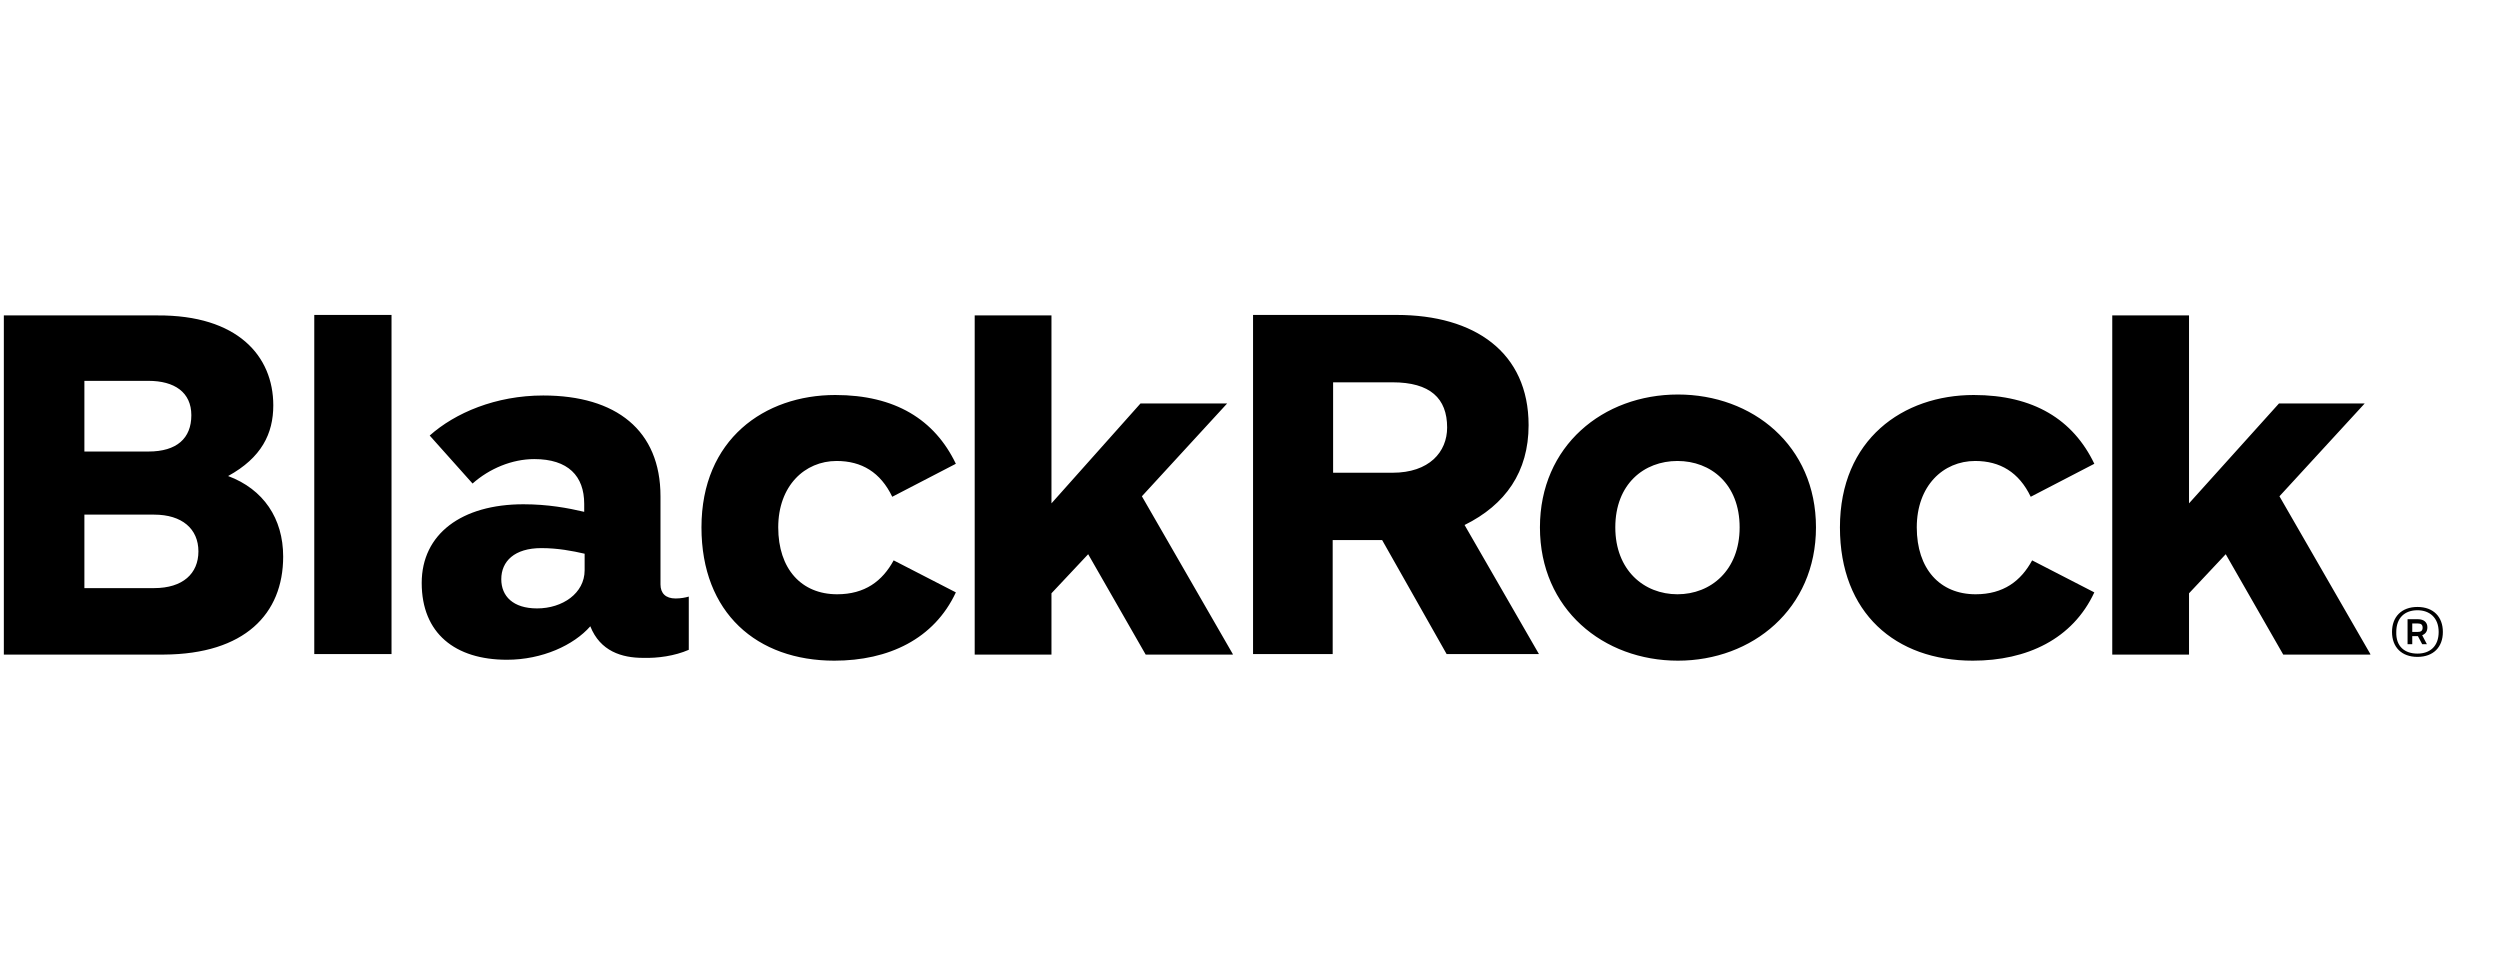 <svg width="41" height="16" viewBox="0 0 41 16" fill="none" xmlns="http://www.w3.org/2000/svg">
<g clip-path="url(#clip0_778_2166)">
<g clip-path="url(#clip1_778_2166)">
<path d="M5.154 10.727V5.165H6.421V10.727H5.154ZM29.782 8.649C29.782 7.305 28.739 6.47 27.518 6.47C26.29 6.47 25.255 7.312 25.255 8.649C25.255 9.993 26.297 10.835 27.518 10.835C28.739 10.835 29.782 9.985 29.782 8.649ZM28.53 8.649C28.53 9.352 28.059 9.746 27.51 9.746C26.962 9.746 26.491 9.352 26.491 8.649C26.491 7.938 26.962 7.56 27.51 7.56C28.059 7.56 28.53 7.938 28.53 8.649ZM4.644 9.128C4.644 8.502 4.32 8.023 3.741 7.807C4.289 7.506 4.482 7.112 4.482 6.648C4.482 5.837 3.895 5.165 2.582 5.173H0.063V10.735H2.69C4.011 10.727 4.644 10.07 4.644 9.128ZM3.138 6.81C3.138 7.189 2.899 7.405 2.435 7.405H1.384V6.246H2.435C2.86 6.246 3.138 6.432 3.138 6.81ZM3.254 9.043C3.254 9.406 2.999 9.645 2.528 9.645H1.384V8.44H2.528C2.984 8.44 3.254 8.672 3.254 9.043ZM15.676 7.606C15.328 6.88 14.679 6.478 13.698 6.478C12.539 6.478 11.504 7.204 11.504 8.649C11.504 10.055 12.416 10.835 13.683 10.835C14.571 10.835 15.32 10.48 15.676 9.715L14.656 9.19C14.471 9.53 14.185 9.746 13.729 9.746C13.142 9.746 12.763 9.329 12.763 8.649C12.763 7.969 13.196 7.56 13.721 7.56C14.131 7.56 14.44 7.745 14.633 8.147L15.676 7.606ZM34.347 7.606C33.999 6.88 33.35 6.478 32.369 6.478C31.211 6.478 30.175 7.204 30.175 8.649C30.175 10.055 31.087 10.835 32.354 10.835C33.242 10.835 33.992 10.48 34.347 9.715L33.327 9.19C33.142 9.53 32.856 9.746 32.4 9.746C31.813 9.746 31.435 9.329 31.435 8.649C31.435 7.969 31.867 7.56 32.393 7.56C32.802 7.56 33.111 7.745 33.304 8.147L34.347 7.606ZM23.725 10.727L22.667 8.857H21.856V10.727H20.55V5.165H22.906C24.181 5.165 25.069 5.775 25.069 6.973C25.069 7.737 24.691 8.278 24.019 8.61L25.239 10.727H23.725ZM21.863 7.753H22.837C23.439 7.753 23.733 7.413 23.733 7.011C23.733 6.532 23.455 6.27 22.837 6.27H21.863V7.753ZM11.296 10.657V9.784C11.242 9.8 11.164 9.815 11.079 9.815C10.917 9.815 10.832 9.73 10.832 9.584V8.139C10.832 7.058 10.106 6.486 8.909 6.486C8.128 6.486 7.464 6.772 7.047 7.143L7.75 7.93C8.028 7.683 8.399 7.529 8.762 7.529C9.318 7.529 9.581 7.807 9.581 8.263V8.394C9.318 8.332 8.986 8.27 8.584 8.27C7.572 8.27 6.916 8.757 6.916 9.56C6.916 10.387 7.464 10.82 8.314 10.82C8.893 10.82 9.411 10.58 9.681 10.271C9.843 10.681 10.199 10.789 10.546 10.789C10.786 10.796 11.064 10.758 11.296 10.657ZM9.588 9.352C9.588 9.73 9.225 9.978 8.808 9.978C8.414 9.978 8.221 9.777 8.221 9.499C8.221 9.205 8.437 8.989 8.878 8.989C9.148 8.989 9.388 9.035 9.588 9.081V9.352ZM38.874 10.727L37.383 8.139L38.781 6.617H37.375L35.9 8.255V5.173H34.641V10.735H35.9V9.73L36.502 9.089L37.445 10.735H38.874V10.727ZM20.218 10.727L18.727 8.139L20.125 6.617H18.704L17.244 8.255V5.173H15.985V10.735H17.244V9.73L17.846 9.089L18.789 10.735H20.218V10.727ZM39.646 9.954C39.909 9.954 40.063 10.117 40.063 10.364C40.063 10.611 39.909 10.773 39.646 10.773C39.384 10.773 39.229 10.611 39.229 10.364C39.229 10.117 39.384 9.954 39.646 9.954ZM39.646 10.719C39.855 10.719 39.994 10.596 39.994 10.364C39.994 10.132 39.847 10.008 39.646 10.008C39.438 10.008 39.299 10.132 39.299 10.364C39.291 10.603 39.438 10.719 39.646 10.719ZM39.484 10.155H39.654C39.755 10.155 39.809 10.209 39.809 10.287C39.809 10.356 39.778 10.395 39.724 10.418L39.801 10.565H39.724L39.654 10.433H39.561V10.565H39.484V10.155ZM39.561 10.217V10.364H39.646C39.7 10.364 39.731 10.348 39.731 10.294C39.731 10.248 39.708 10.225 39.654 10.225H39.561V10.217Z" fill="black"/>
</g>
</g>
<defs>
<clipPath id="clip0_778_2166">
<rect width="40" height="16" fill="white" transform="translate(0.063)"/>
</clipPath>
<clipPath id="clip1_778_2166">
<rect width="40" height="5.67" fill="white" transform="translate(0.063 5.165)"/>
</clipPath>
</defs>
</svg>
